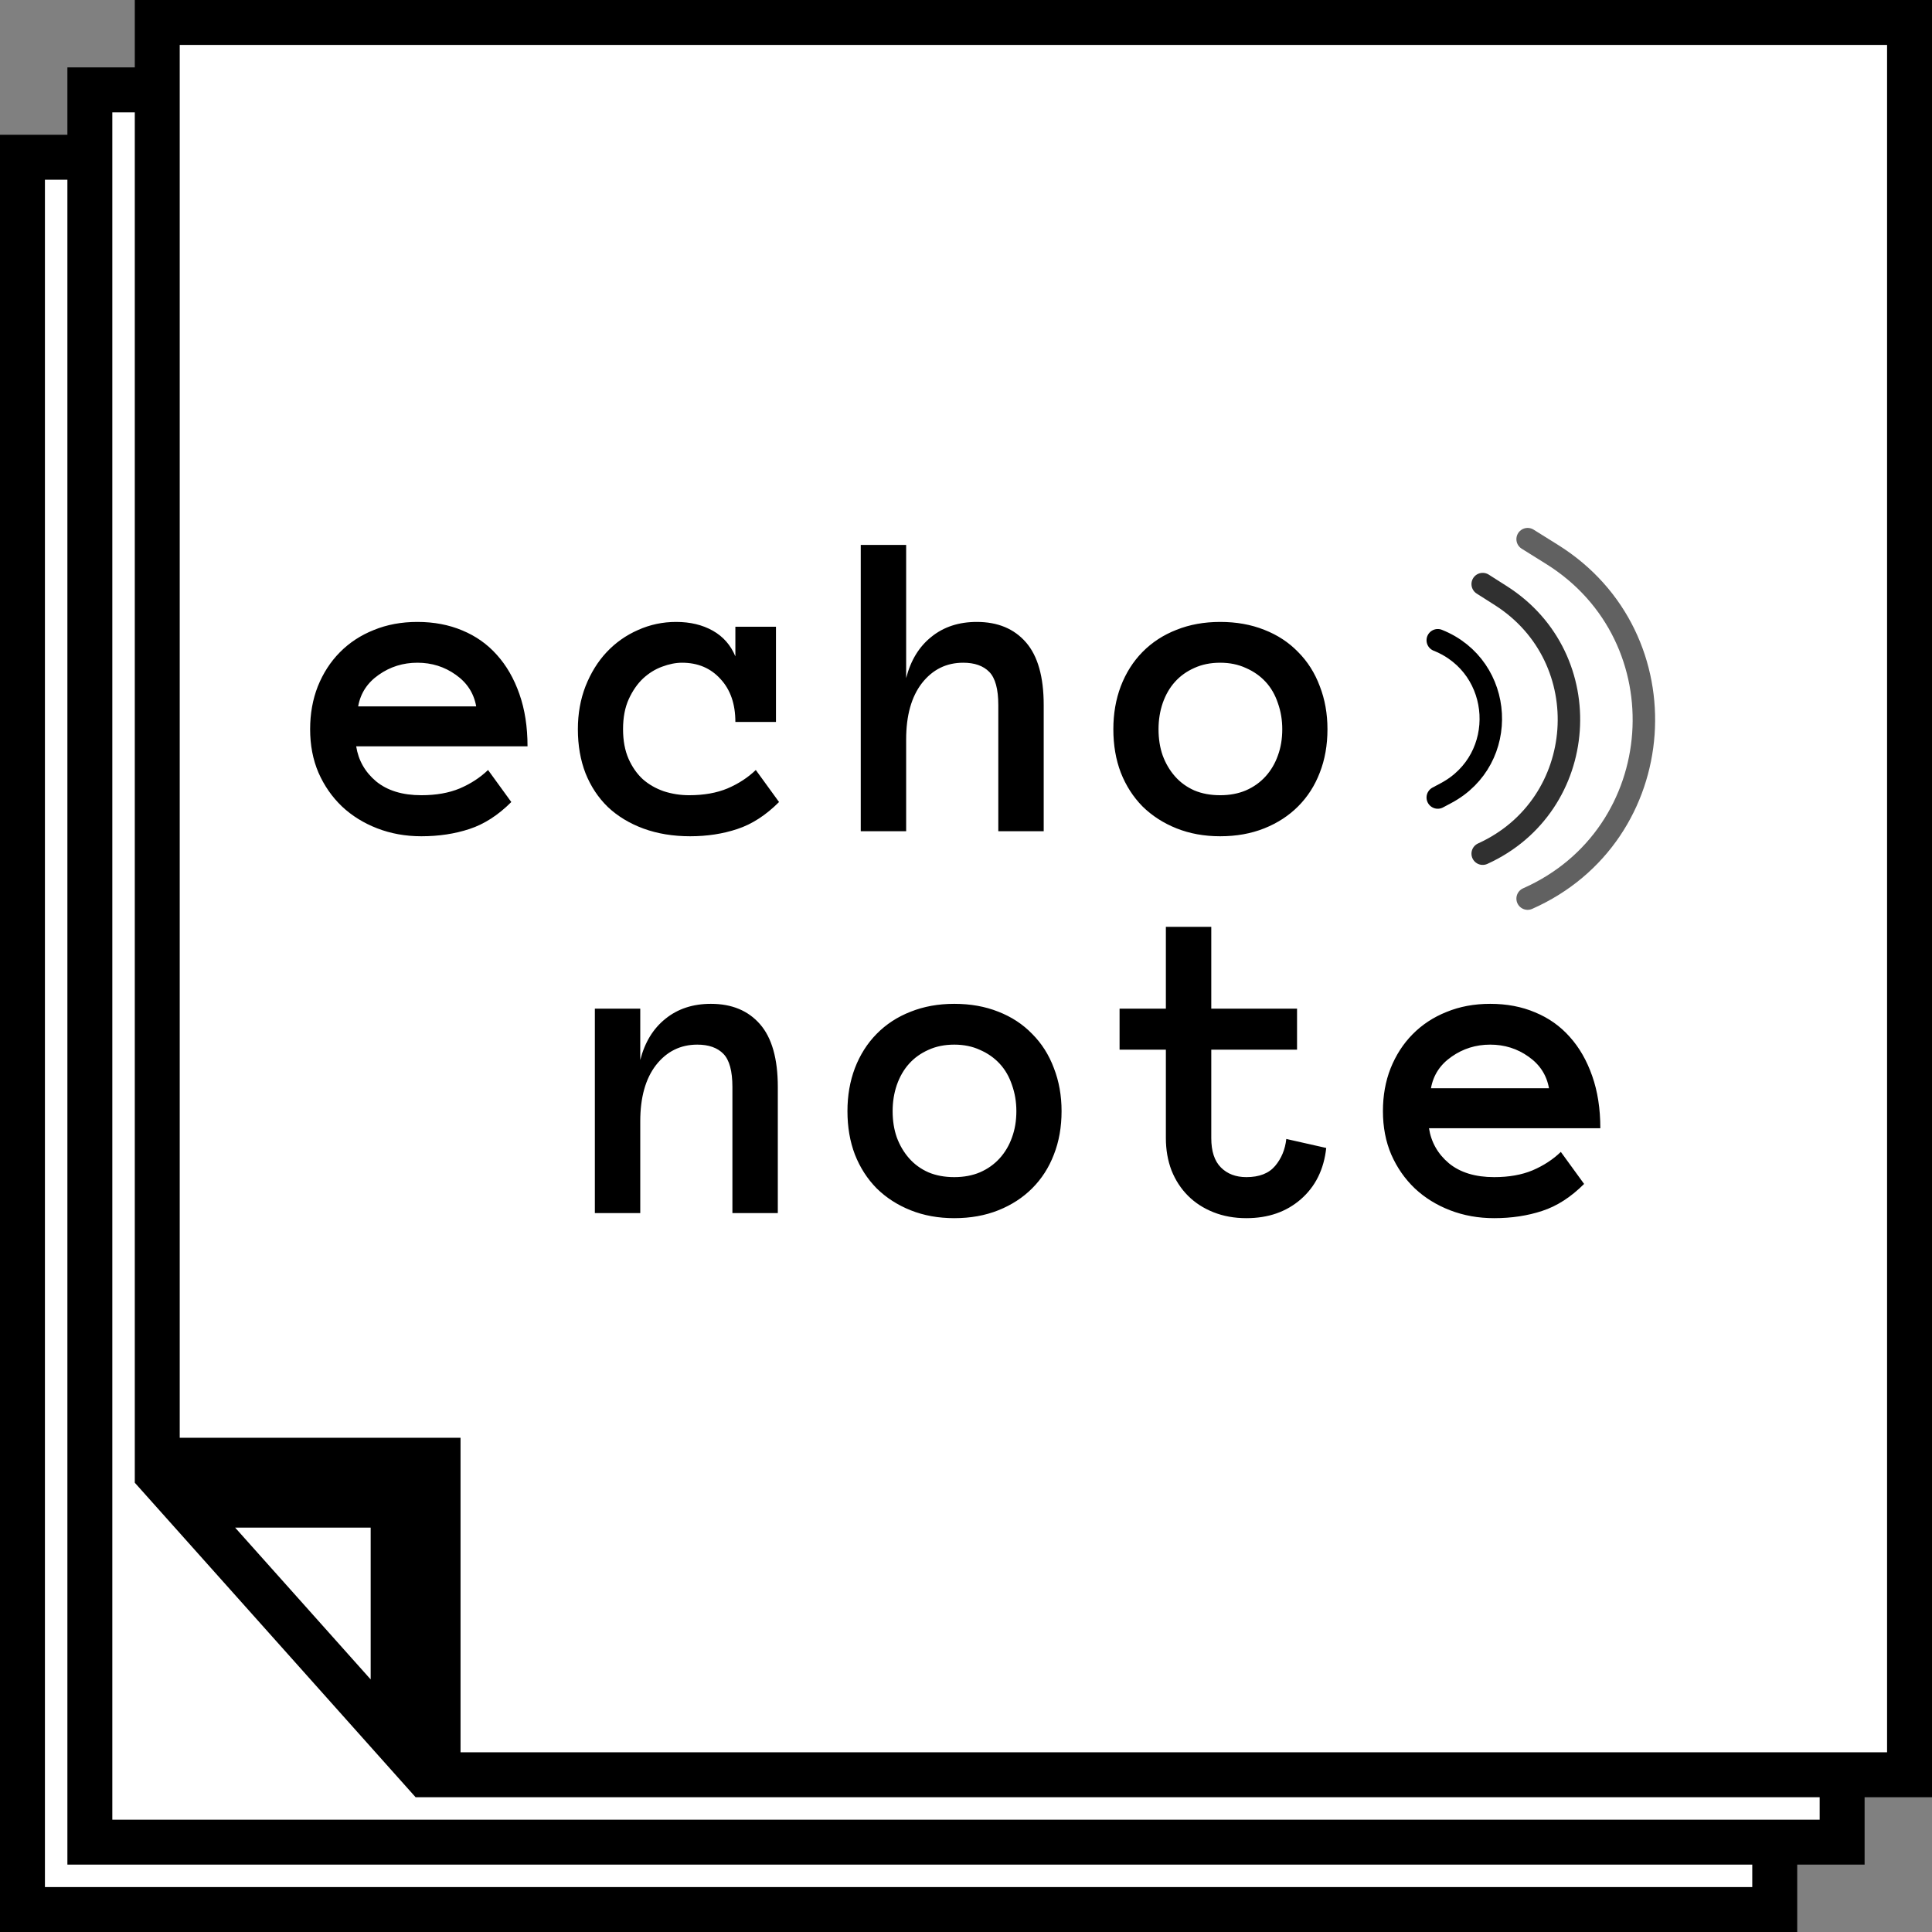 <svg width="86" height="86" viewBox="0 0 86 86" fill="none" xmlns="http://www.w3.org/2000/svg">
<rect x="0" y="0" width="86" height="86" fill="#808080" stroke="none"/>
<rect x="1" y="7" width="78" height="78" fill="white" stroke="black" stroke-width="2"/>
<rect x="4" y="4" width="78" height="78" fill="white" stroke="black" stroke-width="2"/>
<path d="M17.5 77.379L12.55 71.834L8.233 67H17.5V77.379ZM7 65V1H85V79H19.5V66V65H18.5H7Z" fill="white" stroke="black" stroke-width="2"/>
<path d="M15.855 33.221C15.953 33.846 16.249 34.367 16.744 34.783C17.245 35.193 17.916 35.398 18.756 35.398C19.413 35.398 19.983 35.297 20.465 35.096C20.953 34.887 21.373 34.614 21.725 34.275L22.76 35.701C22.174 36.287 21.552 36.688 20.895 36.902C20.244 37.117 19.531 37.225 18.756 37.225C18.053 37.225 17.398 37.107 16.793 36.873C16.188 36.639 15.663 36.313 15.221 35.897C14.778 35.473 14.43 34.972 14.176 34.393C13.928 33.813 13.805 33.169 13.805 32.459C13.805 31.769 13.919 31.134 14.146 30.555C14.381 29.969 14.706 29.464 15.123 29.041C15.546 28.611 16.051 28.279 16.637 28.045C17.223 27.804 17.87 27.684 18.58 27.684C19.316 27.684 19.983 27.811 20.582 28.064C21.181 28.312 21.692 28.673 22.115 29.148C22.545 29.624 22.88 30.206 23.121 30.896C23.362 31.58 23.482 32.355 23.482 33.221H15.855ZM21.197 31.443C21.093 30.857 20.79 30.389 20.289 30.037C19.788 29.679 19.218 29.5 18.58 29.5C17.942 29.5 17.369 29.679 16.861 30.037C16.354 30.389 16.047 30.857 15.943 31.443H21.197ZM34.678 35.701C34.092 36.287 33.473 36.688 32.822 36.902C32.178 37.117 31.478 37.225 30.723 37.225C29.961 37.225 29.268 37.111 28.643 36.883C28.024 36.655 27.497 36.336 27.061 35.926C26.631 35.509 26.299 35.008 26.064 34.422C25.837 33.836 25.723 33.182 25.723 32.459C25.723 31.769 25.837 31.131 26.064 30.545C26.299 29.953 26.611 29.448 27.002 29.031C27.399 28.608 27.865 28.279 28.398 28.045C28.932 27.804 29.499 27.684 30.098 27.684C30.723 27.684 31.266 27.814 31.729 28.074C32.191 28.335 32.526 28.715 32.734 29.217V27.898H34.541V32.137H32.734C32.734 31.336 32.513 30.698 32.07 30.223C31.634 29.741 31.064 29.5 30.361 29.5C30.081 29.5 29.785 29.559 29.473 29.676C29.167 29.787 28.884 29.962 28.623 30.203C28.369 30.444 28.158 30.75 27.988 31.121C27.819 31.492 27.734 31.938 27.734 32.459C27.734 32.967 27.816 33.406 27.979 33.777C28.141 34.142 28.353 34.445 28.613 34.685C28.88 34.92 29.193 35.099 29.551 35.223C29.915 35.34 30.29 35.398 30.674 35.398C31.331 35.398 31.901 35.297 32.383 35.096C32.871 34.887 33.291 34.614 33.643 34.275L34.678 35.701ZM46.459 37H44.438V31.385C44.438 30.675 44.304 30.184 44.037 29.91C43.77 29.637 43.383 29.5 42.875 29.5C42.126 29.5 41.514 29.803 41.039 30.408C40.57 31.014 40.336 31.85 40.336 32.918V37H38.315V24.256H40.336V30.184C40.538 29.396 40.912 28.784 41.459 28.348C42.006 27.905 42.68 27.684 43.48 27.684C44.411 27.684 45.141 27.986 45.668 28.592C46.195 29.197 46.459 30.128 46.459 31.385V37ZM59.09 32.459C59.09 33.169 58.976 33.813 58.748 34.393C58.527 34.972 58.204 35.473 57.781 35.897C57.365 36.313 56.863 36.639 56.277 36.873C55.691 37.107 55.037 37.225 54.315 37.225C53.605 37.225 52.957 37.107 52.371 36.873C51.785 36.639 51.281 36.313 50.857 35.897C50.441 35.473 50.118 34.972 49.891 34.393C49.669 33.813 49.559 33.169 49.559 32.459C49.559 31.769 49.669 31.131 49.891 30.545C50.118 29.953 50.441 29.445 50.857 29.021C51.281 28.592 51.785 28.263 52.371 28.035C52.957 27.801 53.605 27.684 54.315 27.684C55.037 27.684 55.691 27.801 56.277 28.035C56.863 28.263 57.365 28.592 57.781 29.021C58.204 29.445 58.527 29.953 58.748 30.545C58.976 31.131 59.09 31.769 59.09 32.459ZM57.078 32.459C57.078 32.049 57.013 31.662 56.883 31.297C56.759 30.926 56.577 30.61 56.336 30.35C56.095 30.089 55.802 29.884 55.457 29.734C55.118 29.578 54.738 29.5 54.315 29.5C53.885 29.5 53.501 29.578 53.162 29.734C52.824 29.884 52.537 30.089 52.303 30.35C52.068 30.61 51.886 30.926 51.756 31.297C51.632 31.662 51.57 32.049 51.57 32.459C51.57 32.889 51.632 33.279 51.756 33.631C51.886 33.982 52.068 34.292 52.303 34.559C52.537 34.825 52.824 35.034 53.162 35.184C53.501 35.327 53.885 35.398 54.315 35.398C54.738 35.398 55.118 35.327 55.457 35.184C55.802 35.034 56.095 34.825 56.336 34.559C56.577 34.292 56.759 33.982 56.883 33.631C57.013 33.279 57.078 32.889 57.078 32.459Z" fill="black"/>
<path d="M34.623 54H32.602V48.385C32.602 47.675 32.468 47.184 32.201 46.91C31.934 46.637 31.547 46.5 31.039 46.5C30.29 46.5 29.678 46.803 29.203 47.408C28.734 48.014 28.5 48.85 28.5 49.918V54H26.479V44.898H28.5V47.184C28.702 46.396 29.076 45.784 29.623 45.348C30.17 44.905 30.844 44.684 31.645 44.684C32.575 44.684 33.305 44.986 33.832 45.592C34.359 46.197 34.623 47.128 34.623 48.385V54ZM47.254 49.459C47.254 50.169 47.14 50.813 46.912 51.393C46.691 51.972 46.368 52.473 45.945 52.897C45.529 53.313 45.027 53.639 44.441 53.873C43.855 54.107 43.201 54.225 42.478 54.225C41.769 54.225 41.121 54.107 40.535 53.873C39.949 53.639 39.445 53.313 39.022 52.897C38.605 52.473 38.283 51.972 38.055 51.393C37.833 50.813 37.723 50.169 37.723 49.459C37.723 48.769 37.833 48.131 38.055 47.545C38.283 46.953 38.605 46.445 39.022 46.022C39.445 45.592 39.949 45.263 40.535 45.035C41.121 44.801 41.769 44.684 42.478 44.684C43.201 44.684 43.855 44.801 44.441 45.035C45.027 45.263 45.529 45.592 45.945 46.022C46.368 46.445 46.691 46.953 46.912 47.545C47.14 48.131 47.254 48.769 47.254 49.459ZM45.242 49.459C45.242 49.049 45.177 48.661 45.047 48.297C44.923 47.926 44.741 47.61 44.5 47.35C44.259 47.089 43.966 46.884 43.621 46.734C43.283 46.578 42.902 46.5 42.478 46.5C42.049 46.5 41.665 46.578 41.326 46.734C40.988 46.884 40.701 47.089 40.467 47.35C40.232 47.61 40.05 47.926 39.92 48.297C39.796 48.661 39.734 49.049 39.734 49.459C39.734 49.889 39.796 50.279 39.92 50.631C40.05 50.982 40.232 51.292 40.467 51.559C40.701 51.825 40.988 52.034 41.326 52.184C41.665 52.327 42.049 52.398 42.478 52.398C42.902 52.398 43.283 52.327 43.621 52.184C43.966 52.034 44.259 51.825 44.5 51.559C44.741 51.292 44.923 50.982 45.047 50.631C45.177 50.279 45.242 49.889 45.242 49.459ZM59.035 51.1C58.931 52.057 58.553 52.818 57.902 53.385C57.258 53.945 56.45 54.225 55.48 54.225C54.947 54.225 54.458 54.137 54.016 53.961C53.573 53.785 53.195 53.541 52.883 53.228C52.57 52.916 52.326 52.542 52.15 52.105C51.981 51.663 51.897 51.181 51.897 50.66V46.725H49.836V44.898H51.897V41.256H53.918V44.898H57.736V46.725H53.918V50.66C53.918 51.246 54.061 51.682 54.348 51.969C54.634 52.255 55.012 52.398 55.48 52.398C56.053 52.398 56.48 52.232 56.76 51.9C57.04 51.568 57.206 51.168 57.258 50.699L59.035 51.1ZM63.609 50.221C63.707 50.846 64.003 51.367 64.498 51.783C64.999 52.193 65.67 52.398 66.51 52.398C67.167 52.398 67.737 52.297 68.219 52.096C68.707 51.887 69.127 51.614 69.478 51.275L70.514 52.701C69.928 53.287 69.306 53.688 68.648 53.902C67.997 54.117 67.284 54.225 66.51 54.225C65.807 54.225 65.152 54.107 64.547 53.873C63.941 53.639 63.417 53.313 62.975 52.897C62.532 52.473 62.184 51.972 61.93 51.393C61.682 50.813 61.559 50.169 61.559 49.459C61.559 48.769 61.672 48.134 61.9 47.555C62.135 46.969 62.46 46.464 62.877 46.041C63.3 45.611 63.805 45.279 64.391 45.045C64.977 44.804 65.624 44.684 66.334 44.684C67.07 44.684 67.737 44.81 68.336 45.065C68.935 45.312 69.446 45.673 69.869 46.148C70.299 46.624 70.634 47.206 70.875 47.897C71.116 48.58 71.236 49.355 71.236 50.221H63.609ZM68.951 48.443C68.847 47.857 68.544 47.389 68.043 47.037C67.542 46.679 66.972 46.5 66.334 46.5C65.696 46.5 65.123 46.679 64.615 47.037C64.107 47.389 63.801 47.857 63.697 48.443H68.951Z" fill="black"/>
<path d="M64 35.5L64.373 35.301C67.191 33.798 66.966 29.686 64 28.5V28.5" stroke="black" stroke-linecap="round"/>
<path d="M68 40V40C74.378 37.178 75.002 28.371 69.086 24.678L68 24" stroke="black" stroke-opacity="0.62" stroke-linecap="round"/>
<path d="M66 38V38C70.733 35.849 71.192 29.304 66.806 26.513L66 26" stroke="black" stroke-opacity="0.81" stroke-linecap="round"/>
</svg>
